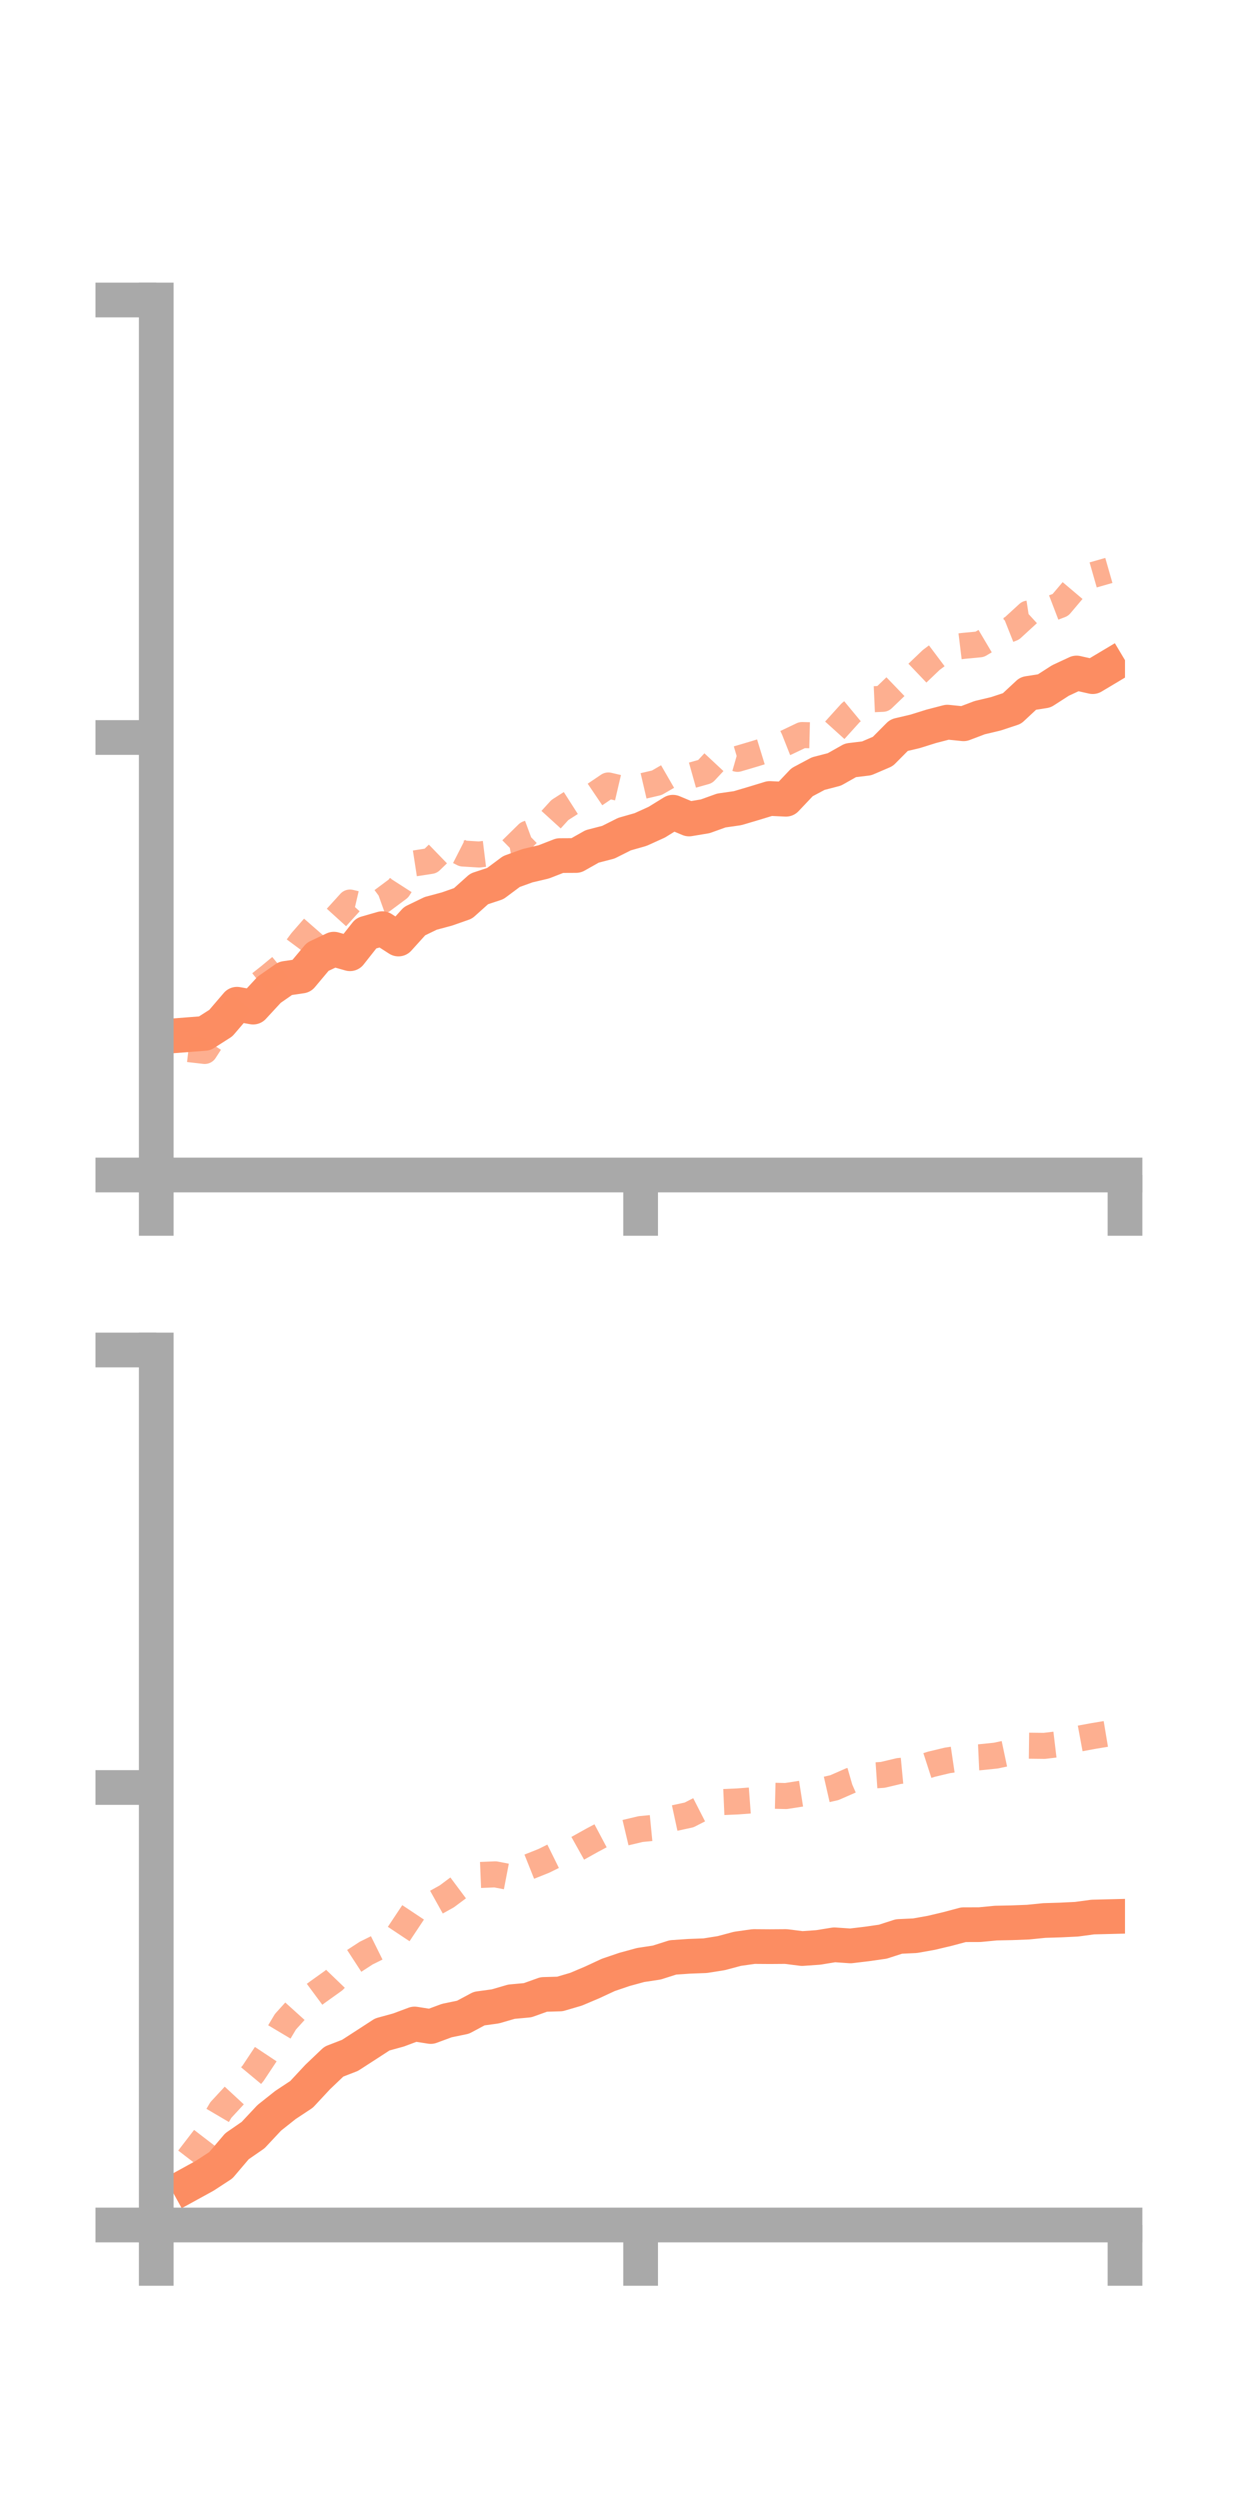 <?xml version="1.0" encoding="utf-8" standalone="no"?>
<!DOCTYPE svg PUBLIC "-//W3C//DTD SVG 1.1//EN"
  "http://www.w3.org/Graphics/SVG/1.1/DTD/svg11.dtd">
<!-- Created with matplotlib (https://matplotlib.org/) -->
<svg height="144pt" version="1.1" viewBox="0 0 72 144" width="72pt" xmlns="http://www.w3.org/2000/svg" xmlns:xlink="http://www.w3.org/1999/xlink">
 <defs>
  <style type="text/css">*{stroke-linecap:butt;stroke-linejoin:round;}</style>
 </defs>
 <g id="figure_1">
  <g id="patch_1">
   <path d="M 0 144 
L 72 144 
L 72 0 
L 0 0 
z
" style="fill:none;"/>
  </g>
  <g id="axes_1">
   <g id="patch_2">
    <path d="M 9 67.68 
L 64.8 67.68 
L 64.8 17.28 
L 9 17.28 
z
" style="fill:none;"/>
   </g>
   <g id="matplotlib.axis_1">
    <g id="xtick_1">
     <g id="line2d_1">
      <defs>
       <path d="M 0 0 
L 0 3.5 
" id="m74b5af6c19" style="stroke:#a9a9a9;stroke-width:2;"/>
      </defs>
      <g>
       <use style="fill:#a9a9a9;stroke:#a9a9a9;stroke-width:2;" x="9" xlink:href="#m74b5af6c19" y="67.68"/>
      </g>
     </g>
    </g>
    <g id="xtick_2">
     <g id="line2d_2">
      <g>
       <use style="fill:#a9a9a9;stroke:#a9a9a9;stroke-width:2;" x="36.9" xlink:href="#m74b5af6c19" y="67.68"/>
      </g>
     </g>
    </g>
    <g id="xtick_3">
     <g id="line2d_3">
      <g>
       <use style="fill:#a9a9a9;stroke:#a9a9a9;stroke-width:2;" x="64.8" xlink:href="#m74b5af6c19" y="67.68"/>
      </g>
     </g>
    </g>
   </g>
   <g id="matplotlib.axis_2">
    <g id="ytick_1">
     <g id="line2d_4">
      <defs>
       <path d="M 0 0 
L -3.5 0 
" id="mf2dc4ae0fb" style="stroke:#a9a9a9;stroke-width:2;"/>
      </defs>
      <g>
       <use style="fill:#a9a9a9;stroke:#a9a9a9;stroke-width:2;" x="9" xlink:href="#mf2dc4ae0fb" y="67.68"/>
      </g>
     </g>
    </g>
    <g id="ytick_2">
     <g id="line2d_5">
      <g>
       <use style="fill:#a9a9a9;stroke:#a9a9a9;stroke-width:2;" x="9" xlink:href="#mf2dc4ae0fb" y="42.48"/>
      </g>
     </g>
    </g>
    <g id="ytick_3">
     <g id="line2d_6">
      <g>
       <use style="fill:#a9a9a9;stroke:#a9a9a9;stroke-width:2;" x="9" xlink:href="#mf2dc4ae0fb" y="17.28"/>
      </g>
     </g>
    </g>
   </g>
   <g id="line2d_7">
    <path clip-path="url(#paa4ea15fbd)" d="M 10.86 59.596 
L 11.79 59.524 
L 12.72 58.93 
L 13.65 57.844 
L 14.58 58.01 
L 15.51 57.004 
L 16.44 56.357 
L 17.37 56.22 
L 18.3 55.111 
L 19.23 54.672 
L 20.16 54.936 
L 21.09 53.757 
L 22.02 53.49 
L 22.95 54.088 
L 23.88 53.059 
L 24.81 52.609 
L 25.74 52.36 
L 26.67 52.034 
L 27.6 51.2 
L 28.53 50.892 
L 29.46 50.199 
L 30.39 49.863 
L 31.32 49.644 
L 32.25 49.282 
L 33.18 49.277 
L 34.11 48.753 
L 35.04 48.512 
L 35.97 48.045 
L 36.9 47.78 
L 37.83 47.358 
L 38.76 46.784 
L 39.69 47.174 
L 40.62 47.019 
L 41.55 46.685 
L 42.48 46.552 
L 43.41 46.277 
L 44.34 45.993 
L 45.27 46.037 
L 46.2 45.055 
L 47.13 44.56 
L 48.06 44.318 
L 48.99 43.794 
L 49.92 43.682 
L 50.85 43.283 
L 51.78 42.346 
L 52.71 42.127 
L 53.64 41.836 
L 54.57 41.595 
L 55.5 41.69 
L 56.43 41.337 
L 57.36 41.116 
L 58.29 40.809 
L 59.22 39.942 
L 60.15 39.796 
L 61.08 39.198 
L 62.01 38.765 
L 62.94 38.975 
L 63.87 38.42 
" style="fill:none;stroke:#fc8d62;stroke-linecap:square;stroke-width:2;"/>
   </g>
   <g id="line2d_8">
    <path clip-path="url(#paa4ea15fbd)" d="M 10.86 60.428 
L 11.79 60.535 
L 12.72 59.094 
L 13.65 58.017 
L 14.58 56.974 
L 15.51 56.239 
L 16.44 55.47 
L 17.37 54.218 
L 18.3 53.153 
L 19.23 53.011 
L 20.16 51.987 
L 21.09 52.204 
L 22.02 51.871 
L 22.95 51.179 
L 23.88 49.732 
L 24.81 49.589 
L 25.74 48.689 
L 26.67 49.163 
L 27.6 49.22 
L 28.53 49.105 
L 29.46 48.936 
L 30.39 48.022 
L 31.32 47.677 
L 32.25 46.656 
L 33.18 46.062 
L 34.11 45.871 
L 35.04 45.243 
L 35.97 45.46 
L 36.9 45.305 
L 37.83 45.088 
L 38.76 44.551 
L 39.69 44.702 
L 40.62 44.441 
L 41.55 43.445 
L 42.48 43.711 
L 43.41 43.436 
L 44.34 43.15 
L 45.27 42.783 
L 46.2 42.339 
L 47.13 42.362 
L 48.06 42.091 
L 48.99 41.062 
L 49.92 40.293 
L 50.85 40.252 
L 51.78 39.358 
L 52.71 38.9 
L 53.64 38.013 
L 54.57 37.315 
L 55.5 37.202 
L 56.43 37.114 
L 57.36 36.564 
L 58.29 36.195 
L 59.22 35.342 
L 60.15 35.2 
L 61.08 34.844 
L 62.01 33.745 
L 62.94 33.123 
L 63.87 32.857 
" style="fill:none;stroke:#fc8d62;stroke-dasharray:1.5,1.5;stroke-dashoffset:0;stroke-opacity:0.7;stroke-width:1.5;"/>
   </g>
   <g id="patch_3">
    <path d="M 9 67.68 
L 9 17.28 
" style="fill:none;stroke:#a9a9a9;stroke-linecap:square;stroke-linejoin:miter;stroke-width:2;"/>
   </g>
   <g id="patch_4">
    <path d="M 64.8 67.68 
L 64.8 17.28 
" style="fill:none;"/>
   </g>
   <g id="patch_5">
    <path d="M 9 67.68 
L 64.8 67.68 
" style="fill:none;stroke:#a9a9a9;stroke-linecap:square;stroke-linejoin:miter;stroke-width:2;"/>
   </g>
   <g id="patch_6">
    <path d="M 9 17.28 
L 64.8 17.28 
" style="fill:none;"/>
   </g>
  </g>
  <g id="axes_2">
   <g id="patch_7">
    <path d="M 9 128.16 
L 64.8 128.16 
L 64.8 77.76 
L 9 77.76 
z
" style="fill:none;"/>
   </g>
   <g id="matplotlib.axis_3">
    <g id="xtick_4">
     <g id="line2d_9">
      <g>
       <use style="fill:#a9a9a9;stroke:#a9a9a9;stroke-width:2;" x="9" xlink:href="#m74b5af6c19" y="128.16"/>
      </g>
     </g>
    </g>
    <g id="xtick_5">
     <g id="line2d_10">
      <g>
       <use style="fill:#a9a9a9;stroke:#a9a9a9;stroke-width:2;" x="36.9" xlink:href="#m74b5af6c19" y="128.16"/>
      </g>
     </g>
    </g>
    <g id="xtick_6">
     <g id="line2d_11">
      <g>
       <use style="fill:#a9a9a9;stroke:#a9a9a9;stroke-width:2;" x="64.8" xlink:href="#m74b5af6c19" y="128.16"/>
      </g>
     </g>
    </g>
   </g>
   <g id="matplotlib.axis_4">
    <g id="ytick_4">
     <g id="line2d_12">
      <g>
       <use style="fill:#a9a9a9;stroke:#a9a9a9;stroke-width:2;" x="9" xlink:href="#mf2dc4ae0fb" y="128.16"/>
      </g>
     </g>
    </g>
    <g id="ytick_5">
     <g id="line2d_13">
      <g>
       <use style="fill:#a9a9a9;stroke:#a9a9a9;stroke-width:2;" x="9" xlink:href="#mf2dc4ae0fb" y="102.96"/>
      </g>
     </g>
    </g>
    <g id="ytick_6">
     <g id="line2d_14">
      <g>
       <use style="fill:#a9a9a9;stroke:#a9a9a9;stroke-width:2;" x="9" xlink:href="#mf2dc4ae0fb" y="77.76"/>
      </g>
     </g>
    </g>
   </g>
   <g id="line2d_15">
    <path clip-path="url(#p30d342555e)" d="M 10.86 125.836 
L 11.79 125.325 
L 12.72 124.718 
L 13.65 123.624 
L 14.58 122.981 
L 15.51 121.987 
L 16.44 121.249 
L 17.37 120.634 
L 18.3 119.635 
L 19.23 118.749 
L 20.16 118.389 
L 21.09 117.788 
L 22.02 117.184 
L 22.95 116.929 
L 23.88 116.582 
L 24.81 116.728 
L 25.74 116.384 
L 26.67 116.192 
L 27.6 115.695 
L 28.53 115.568 
L 29.46 115.298 
L 30.39 115.213 
L 31.32 114.88 
L 32.25 114.853 
L 33.18 114.58 
L 34.11 114.186 
L 35.04 113.754 
L 35.97 113.438 
L 36.9 113.184 
L 37.83 113.043 
L 38.76 112.747 
L 39.69 112.683 
L 40.62 112.648 
L 41.55 112.5 
L 42.48 112.251 
L 43.41 112.12 
L 44.34 112.127 
L 45.27 112.12 
L 46.2 112.237 
L 47.13 112.172 
L 48.06 112.021 
L 48.99 112.085 
L 49.92 111.974 
L 50.85 111.841 
L 51.78 111.541 
L 52.71 111.497 
L 53.64 111.331 
L 54.57 111.111 
L 55.5 110.863 
L 56.43 110.86 
L 57.36 110.77 
L 58.29 110.751 
L 59.22 110.715 
L 60.15 110.621 
L 61.08 110.593 
L 62.01 110.548 
L 62.94 110.422 
L 63.87 110.399 
" style="fill:none;stroke:#fc8d62;stroke-linecap:square;stroke-width:2;"/>
   </g>
   <g id="line2d_16">
    <path clip-path="url(#p30d342555e)" d="M 10.86 124.329 
L 11.79 123.119 
L 12.72 121.538 
L 13.65 120.533 
L 14.58 119.416 
L 15.51 118.015 
L 16.44 116.454 
L 17.37 115.425 
L 18.3 114.737 
L 19.23 114.072 
L 20.16 113.105 
L 21.09 112.5 
L 22.02 112.039 
L 22.95 111.423 
L 23.88 110.024 
L 24.81 109.746 
L 25.74 109.228 
L 26.67 108.534 
L 27.6 108.001 
L 28.53 107.963 
L 29.46 108.142 
L 30.39 107.559 
L 31.32 107.188 
L 32.25 106.729 
L 33.18 106.517 
L 34.11 105.998 
L 35.04 105.504 
L 35.97 105.575 
L 36.9 105.355 
L 37.83 105.264 
L 38.76 104.741 
L 39.69 104.54 
L 40.62 104.065 
L 41.55 103.803 
L 42.48 103.763 
L 43.41 103.693 
L 44.34 103.43 
L 45.27 103.452 
L 46.2 103.307 
L 47.13 103.181 
L 48.06 102.969 
L 48.99 102.562 
L 49.92 102.295 
L 50.85 102.232 
L 51.78 102.011 
L 52.71 101.923 
L 53.64 101.622 
L 54.57 101.399 
L 55.5 101.262 
L 56.43 101.219 
L 57.36 101.123 
L 58.29 100.926 
L 59.22 100.551 
L 60.15 100.563 
L 61.08 100.452 
L 62.01 100.172 
L 62.94 100 
L 63.87 99.845 
" style="fill:none;stroke:#fc8d62;stroke-dasharray:1.5,1.5;stroke-dashoffset:0;stroke-opacity:0.7;stroke-width:1.5;"/>
   </g>
   <g id="patch_8">
    <path d="M 9 128.16 
L 9 77.76 
" style="fill:none;stroke:#a9a9a9;stroke-linecap:square;stroke-linejoin:miter;stroke-width:2;"/>
   </g>
   <g id="patch_9">
    <path d="M 64.8 128.16 
L 64.8 77.76 
" style="fill:none;"/>
   </g>
   <g id="patch_10">
    <path d="M 9 128.16 
L 64.8 128.16 
" style="fill:none;stroke:#a9a9a9;stroke-linecap:square;stroke-linejoin:miter;stroke-width:2;"/>
   </g>
   <g id="patch_11">
    <path d="M 9 77.76 
L 64.8 77.76 
" style="fill:none;"/>
   </g>
  </g>
 </g>
 <defs>
  <clipPath id="paa4ea15fbd">
   <rect height="50.4" width="55.8" x="9" y="17.28"/>
  </clipPath>
  <clipPath id="p30d342555e">
   <rect height="50.4" width="55.8" x="9" y="77.76"/>
  </clipPath>
 </defs>
</svg>

